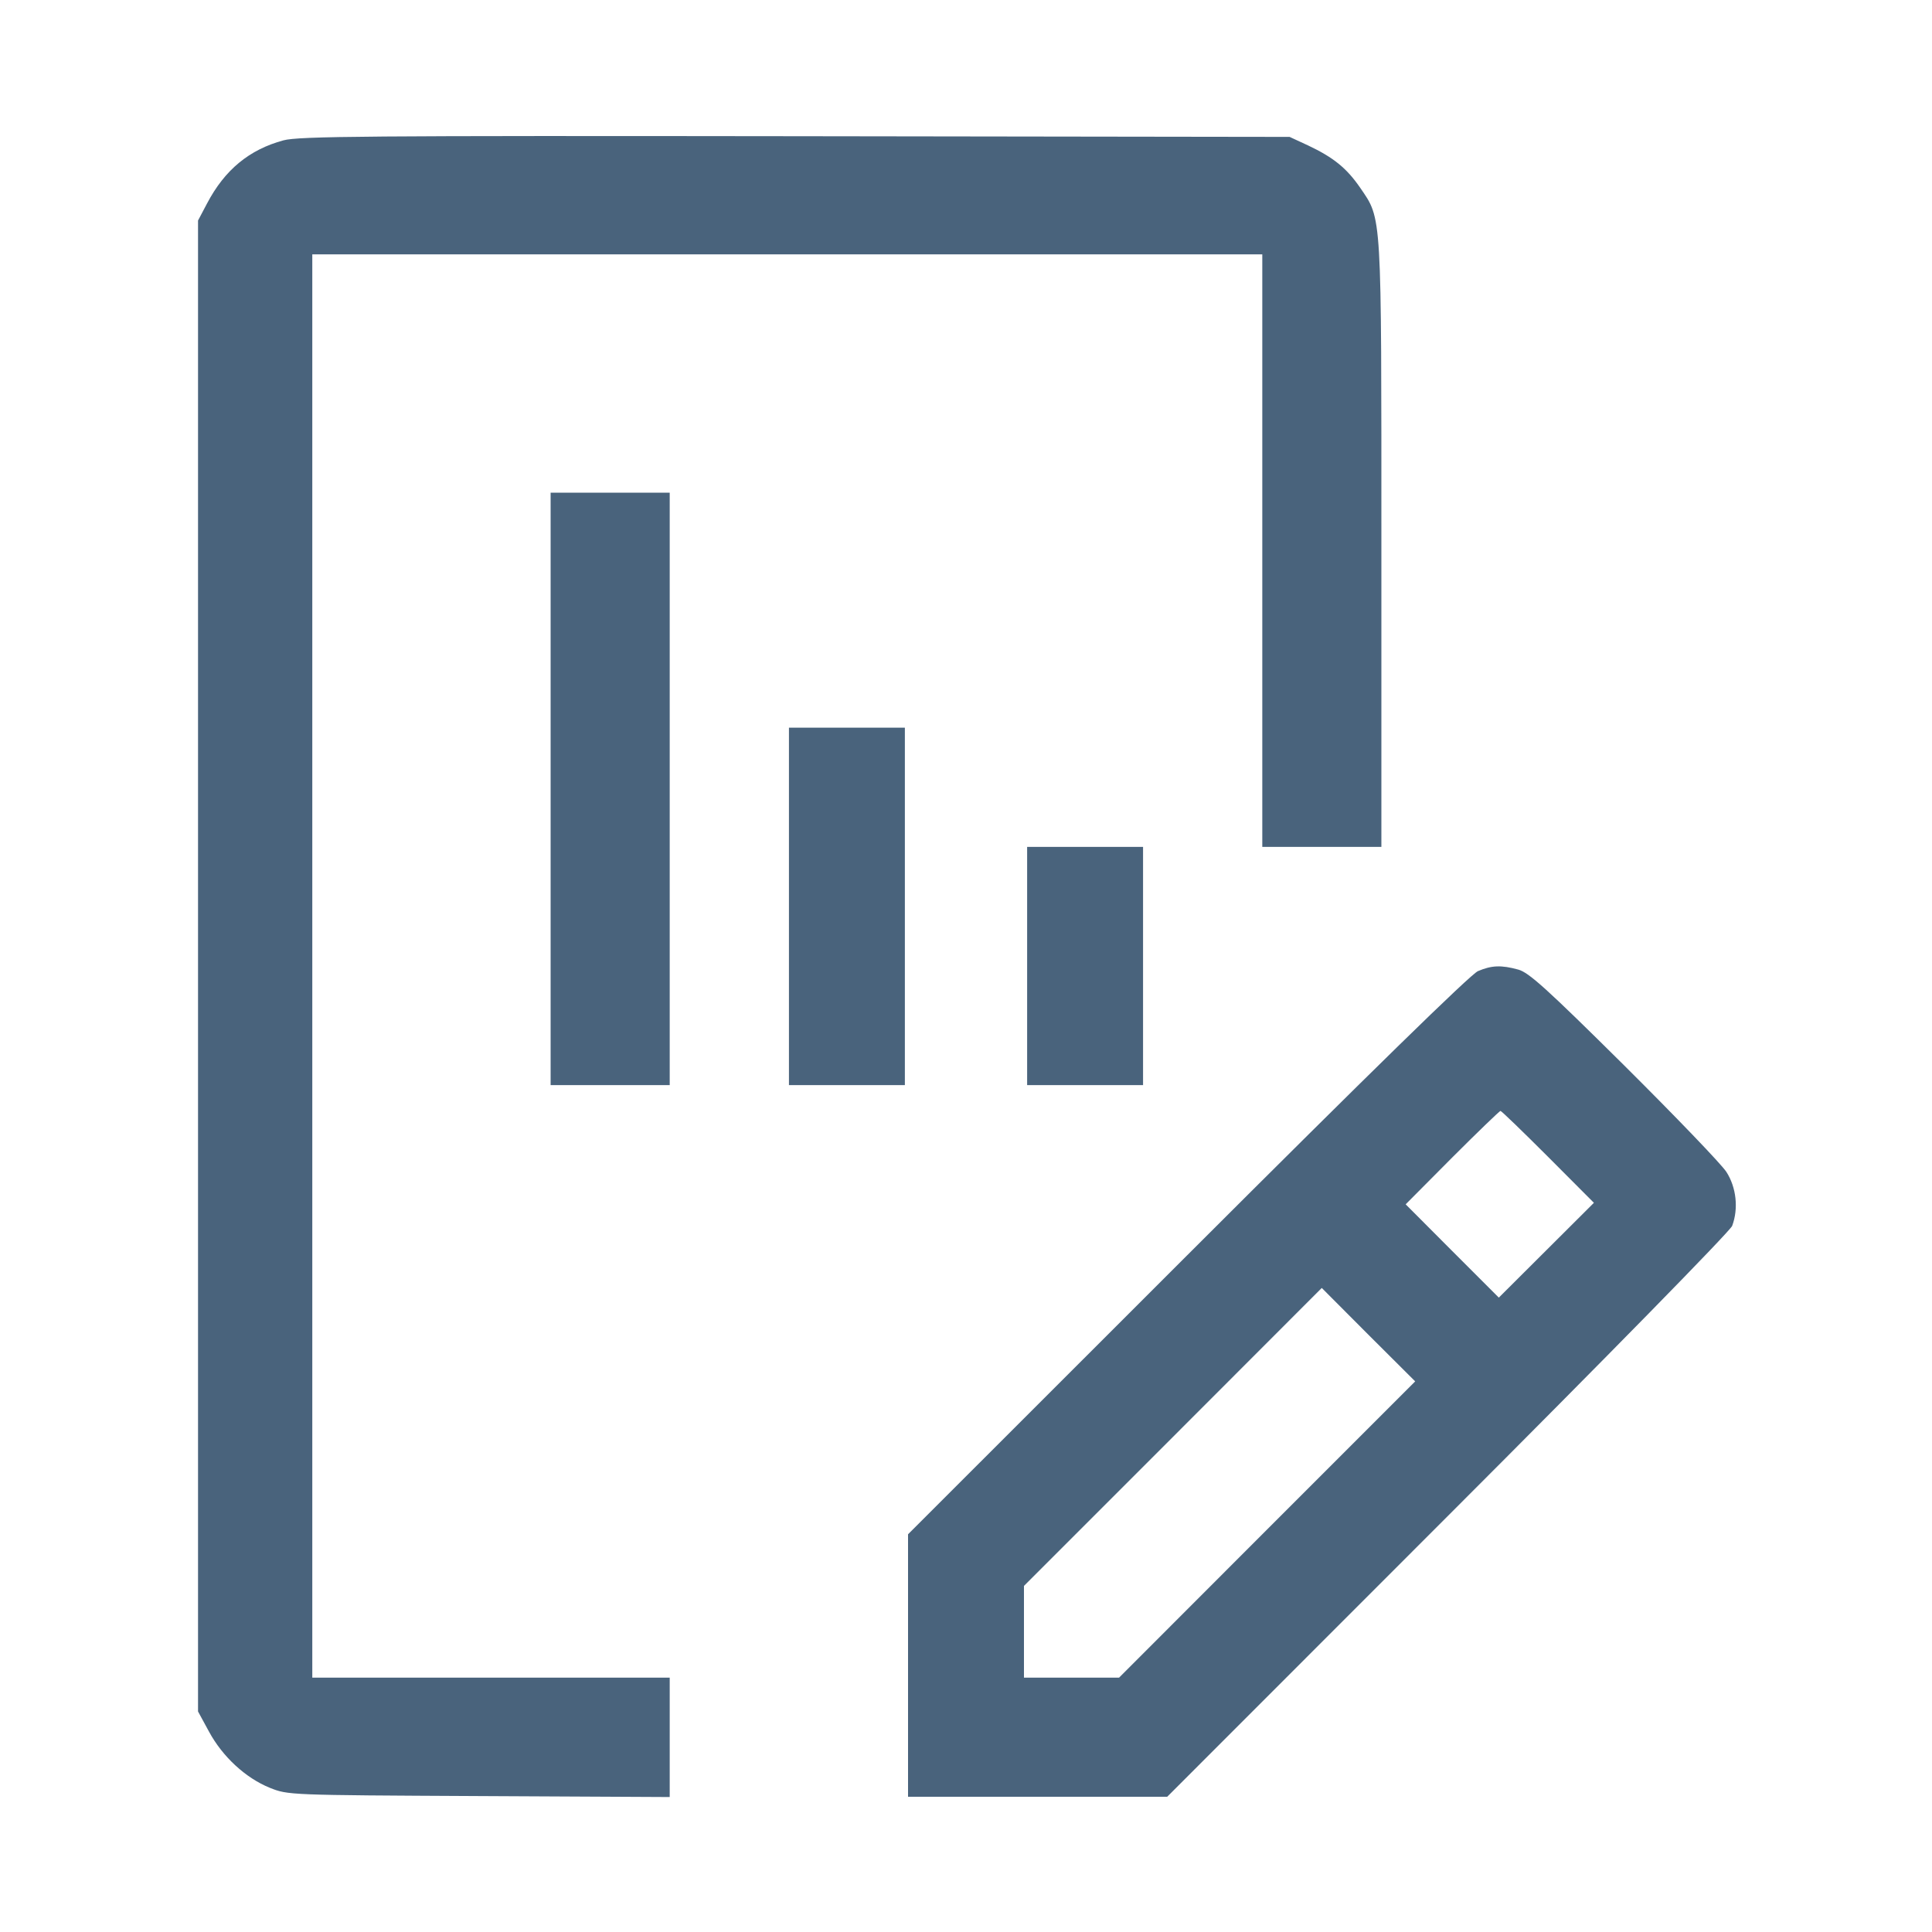 <svg xmlns="http://www.w3.org/2000/svg" fill="#49637C" viewBox="0 0 14 14"><path class="ic_m_custom" d="M2.054 1.017 C 1.806 1.084,1.628 1.231,1.500 1.475 L 1.435 1.598 1.435 7.000 L 1.435 12.402 1.515 12.549 C 1.613 12.730,1.780 12.884,1.955 12.955 C 2.088 13.008,2.089 13.008,3.471 13.015 L 4.853 13.022 4.853 12.589 L 4.853 12.157 3.558 12.157 L 2.263 12.157 2.263 7.000 L 2.263 1.843 5.705 1.843 L 9.147 1.843 9.147 3.990 L 9.147 6.137 9.578 6.137 L 10.010 6.137 10.010 3.948 C 10.010 1.517,10.015 1.593,9.856 1.360 C 9.758 1.218,9.663 1.141,9.479 1.054 L 9.345 0.992 5.763 0.987 C 2.665 0.983,2.164 0.987,2.054 1.017 M3.990 5.717 L 3.990 7.863 4.422 7.863 L 4.853 7.863 4.853 5.717 L 4.853 3.570 4.422 3.570 L 3.990 3.570 3.990 5.717 M5.717 6.568 L 5.717 7.863 6.137 7.863 L 6.557 7.863 6.557 6.568 L 6.557 5.273 6.137 5.273 L 5.717 5.273 5.717 6.568 M7.443 7.000 L 7.443 7.863 7.863 7.863 L 8.283 7.863 8.283 7.000 L 8.283 6.137 7.863 6.137 L 7.443 6.137 7.443 7.000 M10.710 7.037 C 10.657 7.059,9.916 7.784,8.604 9.095 L 6.580 11.118 6.580 12.069 L 6.580 13.020 7.519 13.020 L 8.458 13.020 10.493 10.984 C 11.638 9.839,12.539 8.920,12.552 8.883 C 12.599 8.757,12.582 8.604,12.510 8.492 C 12.473 8.435,12.139 8.088,11.769 7.720 C 11.209 7.165,11.079 7.047,11.002 7.026 C 10.878 6.992,10.809 6.995,10.710 7.037 M11.218 8.383 L 11.550 8.716 11.206 9.059 L 10.861 9.403 10.523 9.065 L 10.186 8.727 10.523 8.388 C 10.709 8.202,10.867 8.050,10.873 8.050 C 10.880 8.050,11.035 8.200,11.218 8.383 M9.182 11.083 L 8.109 12.157 7.764 12.157 L 7.420 12.157 7.420 11.824 L 7.420 11.492 8.499 10.413 L 9.578 9.333 9.916 9.672 L 10.255 10.010 9.182 11.083 " stroke="none" fill-rule="evenodd" ></path></svg>